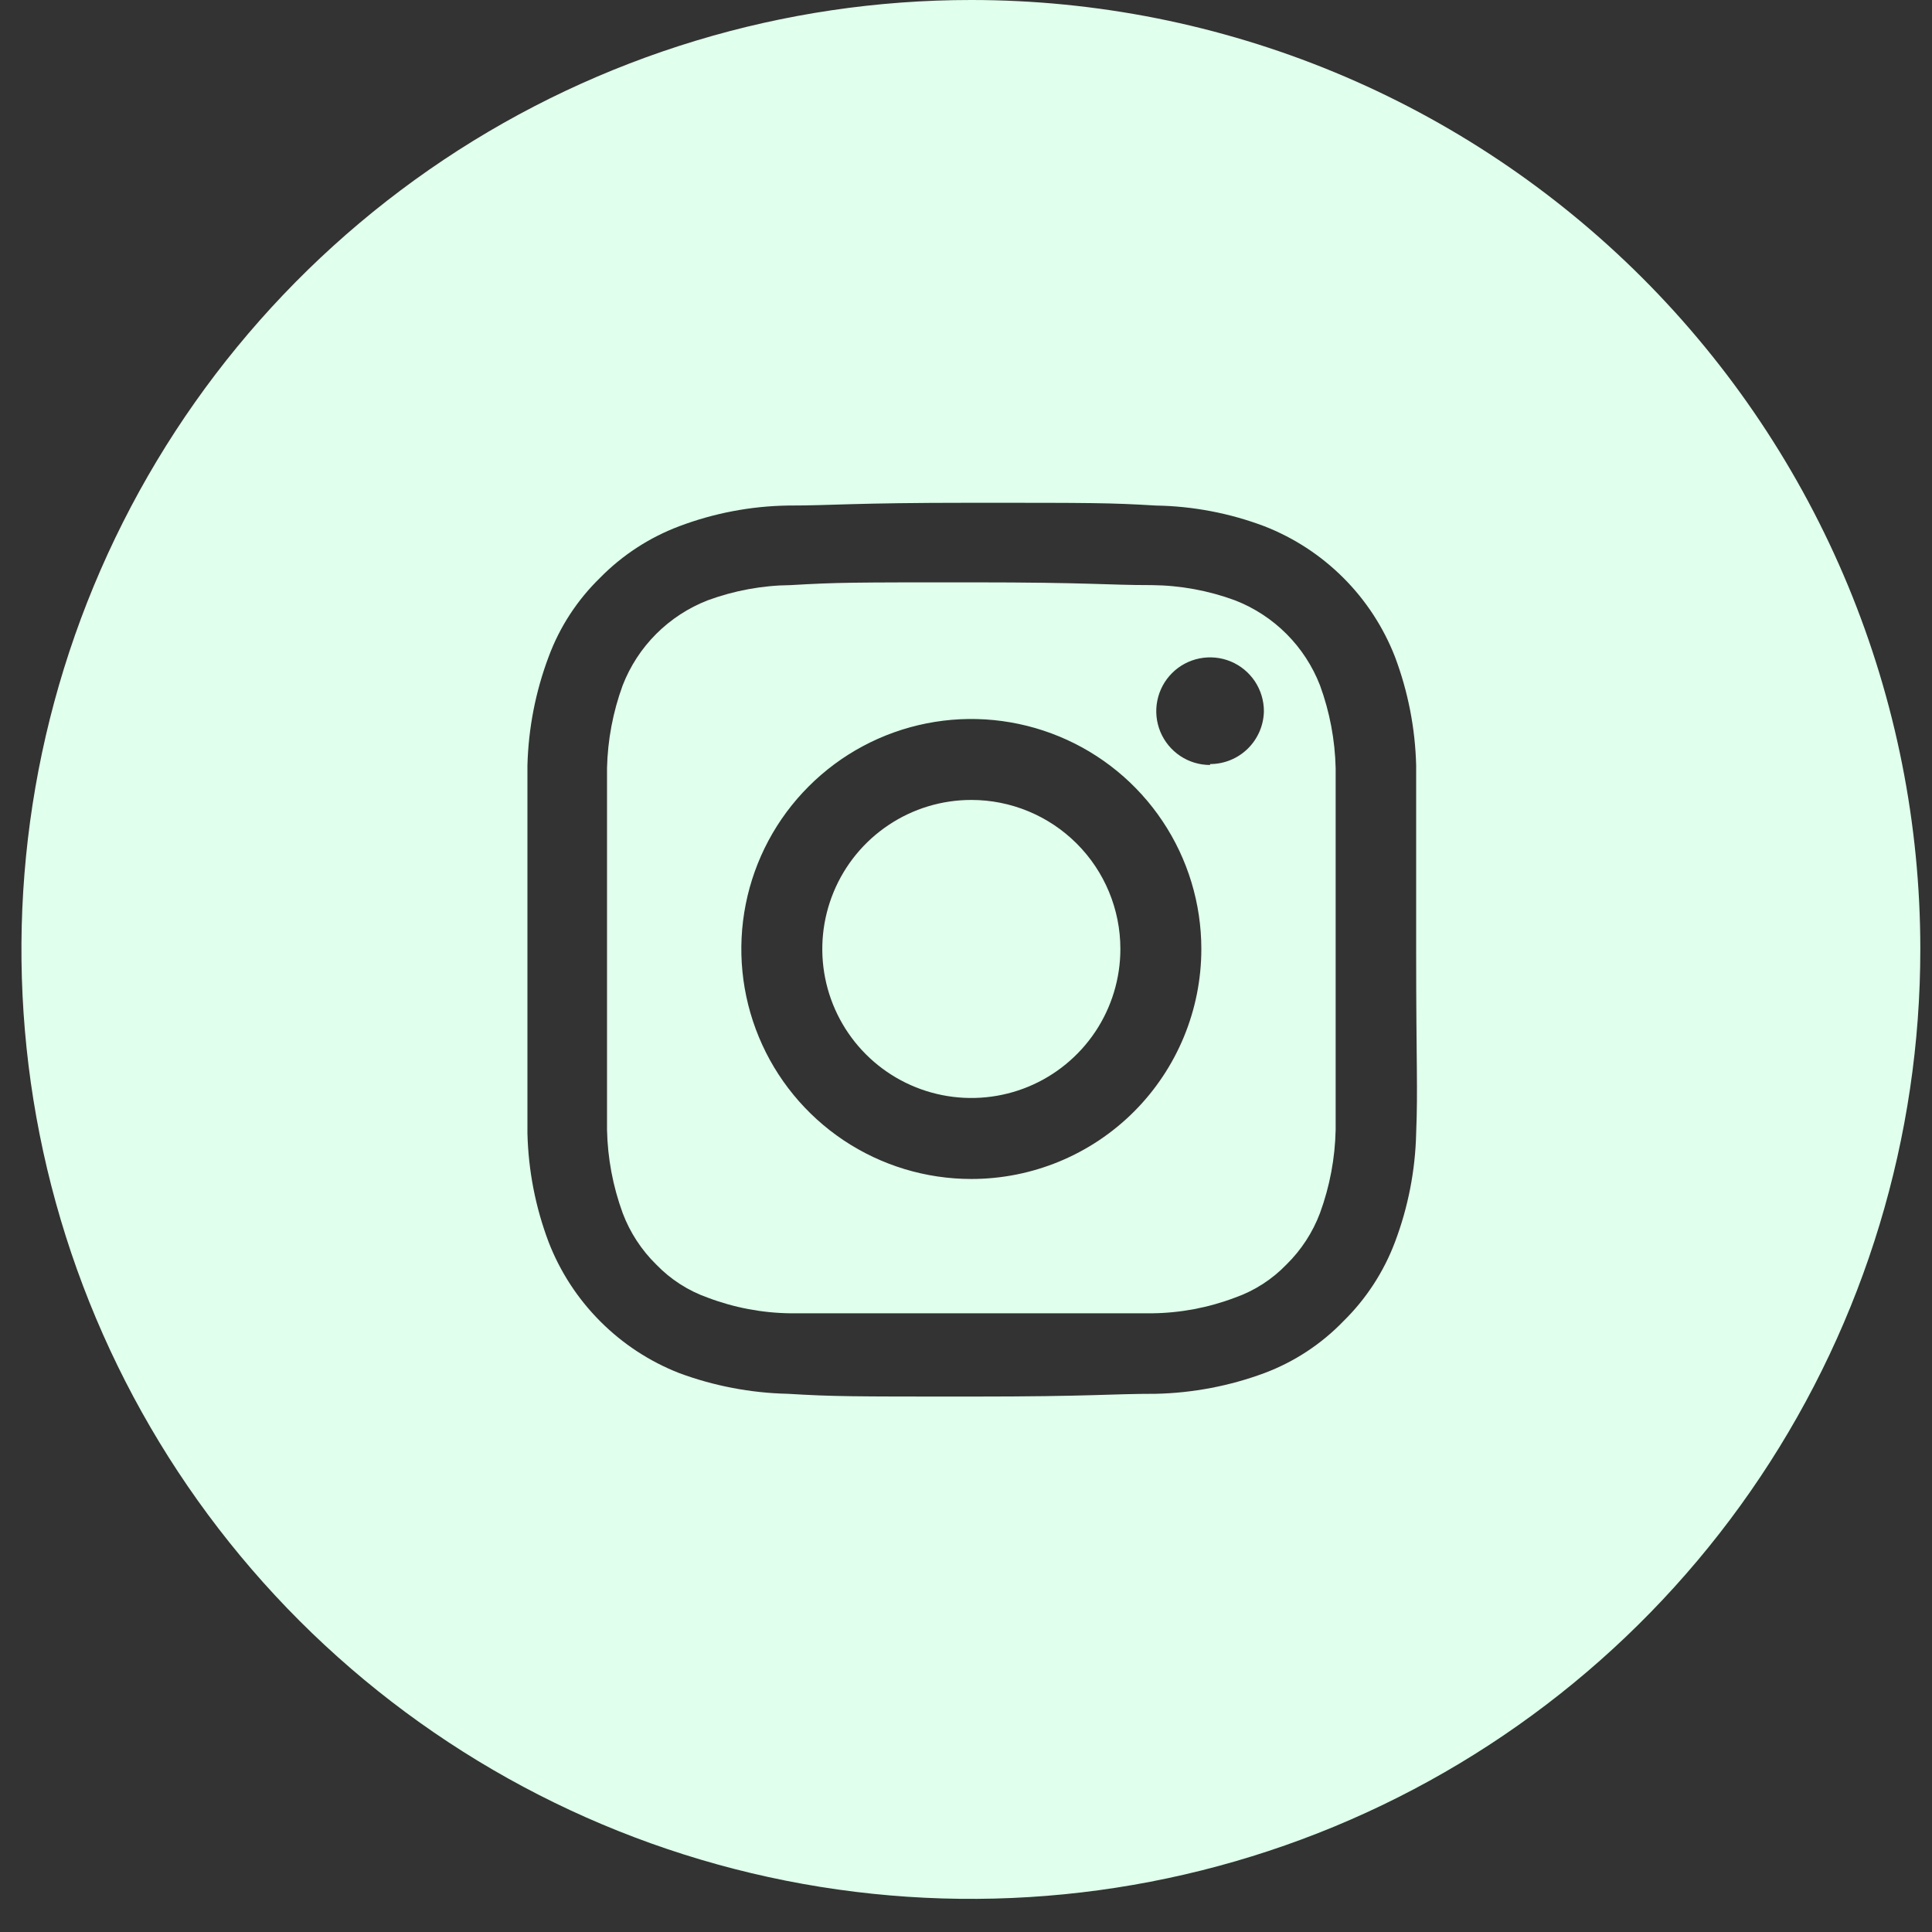 <svg width="42" height="42" viewBox="0 0 42 42" fill="none" xmlns="http://www.w3.org/2000/svg">
<rect x="0" y="0" width="42" height="42" fill="#333333" stroke="none"/>
<path d="M21.116 17.39C20.475 17.39 19.849 17.579 19.316 17.936C18.783 18.292 18.368 18.798 18.123 19.39C17.878 19.982 17.813 20.633 17.938 21.262C18.063 21.89 18.372 22.468 18.825 22.921C19.278 23.374 19.855 23.682 20.484 23.807C21.113 23.932 21.764 23.868 22.356 23.623C22.948 23.378 23.454 22.962 23.81 22.43C24.166 21.897 24.356 21.27 24.356 20.63C24.356 19.77 24.015 18.946 23.407 18.339C22.799 17.731 21.975 17.39 21.116 17.39V17.39Z" fill="#E0FFEC"/>
<path d="M28.696 14.9C28.533 14.48 28.285 14.099 27.966 13.78C27.648 13.462 27.266 13.213 26.846 13.05C26.27 12.838 25.66 12.726 25.046 12.72C24.046 12.72 23.716 12.66 21.116 12.66C18.516 12.66 18.216 12.66 17.186 12.72C16.572 12.726 15.963 12.838 15.386 13.05C14.966 13.213 14.585 13.462 14.266 13.78C13.947 14.099 13.699 14.48 13.536 14.9C13.325 15.477 13.21 16.086 13.196 16.7C13.196 17.7 13.196 18.04 13.196 20.63C13.196 23.22 13.196 23.54 13.196 24.56C13.209 25.178 13.324 25.79 13.536 26.37C13.695 26.792 13.944 27.174 14.266 27.49C14.578 27.814 14.962 28.061 15.386 28.21C15.962 28.428 16.571 28.543 17.186 28.55C18.186 28.55 18.516 28.55 21.116 28.55C23.716 28.55 24.016 28.55 25.046 28.55C25.661 28.543 26.27 28.428 26.846 28.21C27.27 28.061 27.654 27.814 27.966 27.49C28.288 27.174 28.537 26.792 28.696 26.37C28.908 25.79 29.023 25.178 29.036 24.56C29.036 23.56 29.036 23.23 29.036 20.63C29.036 18.03 29.036 17.73 29.036 16.7C29.022 16.086 28.907 15.477 28.696 14.9V14.9ZM21.116 25.63C20.127 25.63 19.16 25.337 18.338 24.788C17.516 24.238 16.875 23.457 16.497 22.544C16.118 21.63 16.019 20.625 16.212 19.655C16.405 18.685 16.881 17.794 17.581 17.095C18.28 16.395 19.171 15.919 20.141 15.726C21.11 15.533 22.116 15.633 23.029 16.011C23.943 16.389 24.724 17.03 25.273 17.852C25.823 18.674 26.116 19.642 26.116 20.63C26.116 21.956 25.589 23.228 24.652 24.166C23.714 25.104 22.442 25.63 21.116 25.63V25.63ZM26.306 16.63C26.075 16.63 25.848 16.562 25.656 16.433C25.464 16.305 25.314 16.122 25.225 15.908C25.137 15.694 25.113 15.459 25.159 15.232C25.204 15.005 25.315 14.797 25.479 14.633C25.642 14.469 25.851 14.358 26.078 14.313C26.305 14.268 26.54 14.291 26.754 14.379C26.968 14.468 27.15 14.618 27.279 14.81C27.407 15.003 27.476 15.229 27.476 15.46C27.471 15.767 27.345 16.059 27.126 16.275C26.907 16.49 26.613 16.61 26.306 16.61V16.63Z" fill="#E0FFEC"/>
<path d="M21.116 2.4223e-06C17.033 -0.002 13.041 1.207 9.645 3.474C6.25 5.742 3.603 8.965 2.039 12.737C0.476 16.509 0.066 20.66 0.862 24.664C1.658 28.669 3.624 32.347 6.511 35.235C9.399 38.122 13.077 40.088 17.082 40.884C21.087 41.68 25.237 41.27 29.009 39.707C32.781 38.144 36.005 35.497 38.272 32.101C40.539 28.705 41.748 24.713 41.746 20.63C41.746 17.921 41.212 15.238 40.176 12.735C39.139 10.232 37.619 7.958 35.704 6.042C33.788 4.127 31.514 2.607 29.011 1.57C26.508 0.534 23.825 2.4223e-06 21.116 2.4223e-06V2.4223e-06ZM30.786 24.64C30.767 25.447 30.611 26.245 30.326 27C30.082 27.648 29.7 28.235 29.206 28.72C28.724 29.22 28.136 29.606 27.486 29.85C26.73 30.13 25.932 30.282 25.126 30.3C24.126 30.3 23.756 30.36 21.126 30.36C18.496 30.36 18.126 30.36 17.126 30.3C16.32 30.282 15.522 30.13 14.766 29.85C14.121 29.598 13.536 29.214 13.047 28.723C12.558 28.233 12.176 27.646 11.926 27C11.641 26.245 11.486 25.447 11.466 24.64C11.466 23.64 11.466 23.27 11.466 20.64C11.466 18.01 11.466 17.64 11.466 16.64C11.487 15.833 11.642 15.036 11.926 14.28C12.166 13.63 12.549 13.043 13.046 12.56C13.531 12.066 14.118 11.684 14.766 11.44C15.521 11.155 16.319 11.003 17.126 10.99C18.126 10.99 18.496 10.93 21.126 10.93C23.756 10.93 24.126 10.93 25.126 10.99C25.933 11.003 26.731 11.155 27.486 11.44C28.13 11.691 28.715 12.073 29.204 12.562C29.693 13.051 30.075 13.636 30.326 14.28C30.61 15.036 30.766 15.833 30.786 16.64C30.786 17.64 30.786 18.01 30.786 20.64C30.786 23.27 30.826 23.6 30.786 24.64V24.64Z" fill="#E0FFEC"/>
</svg>
